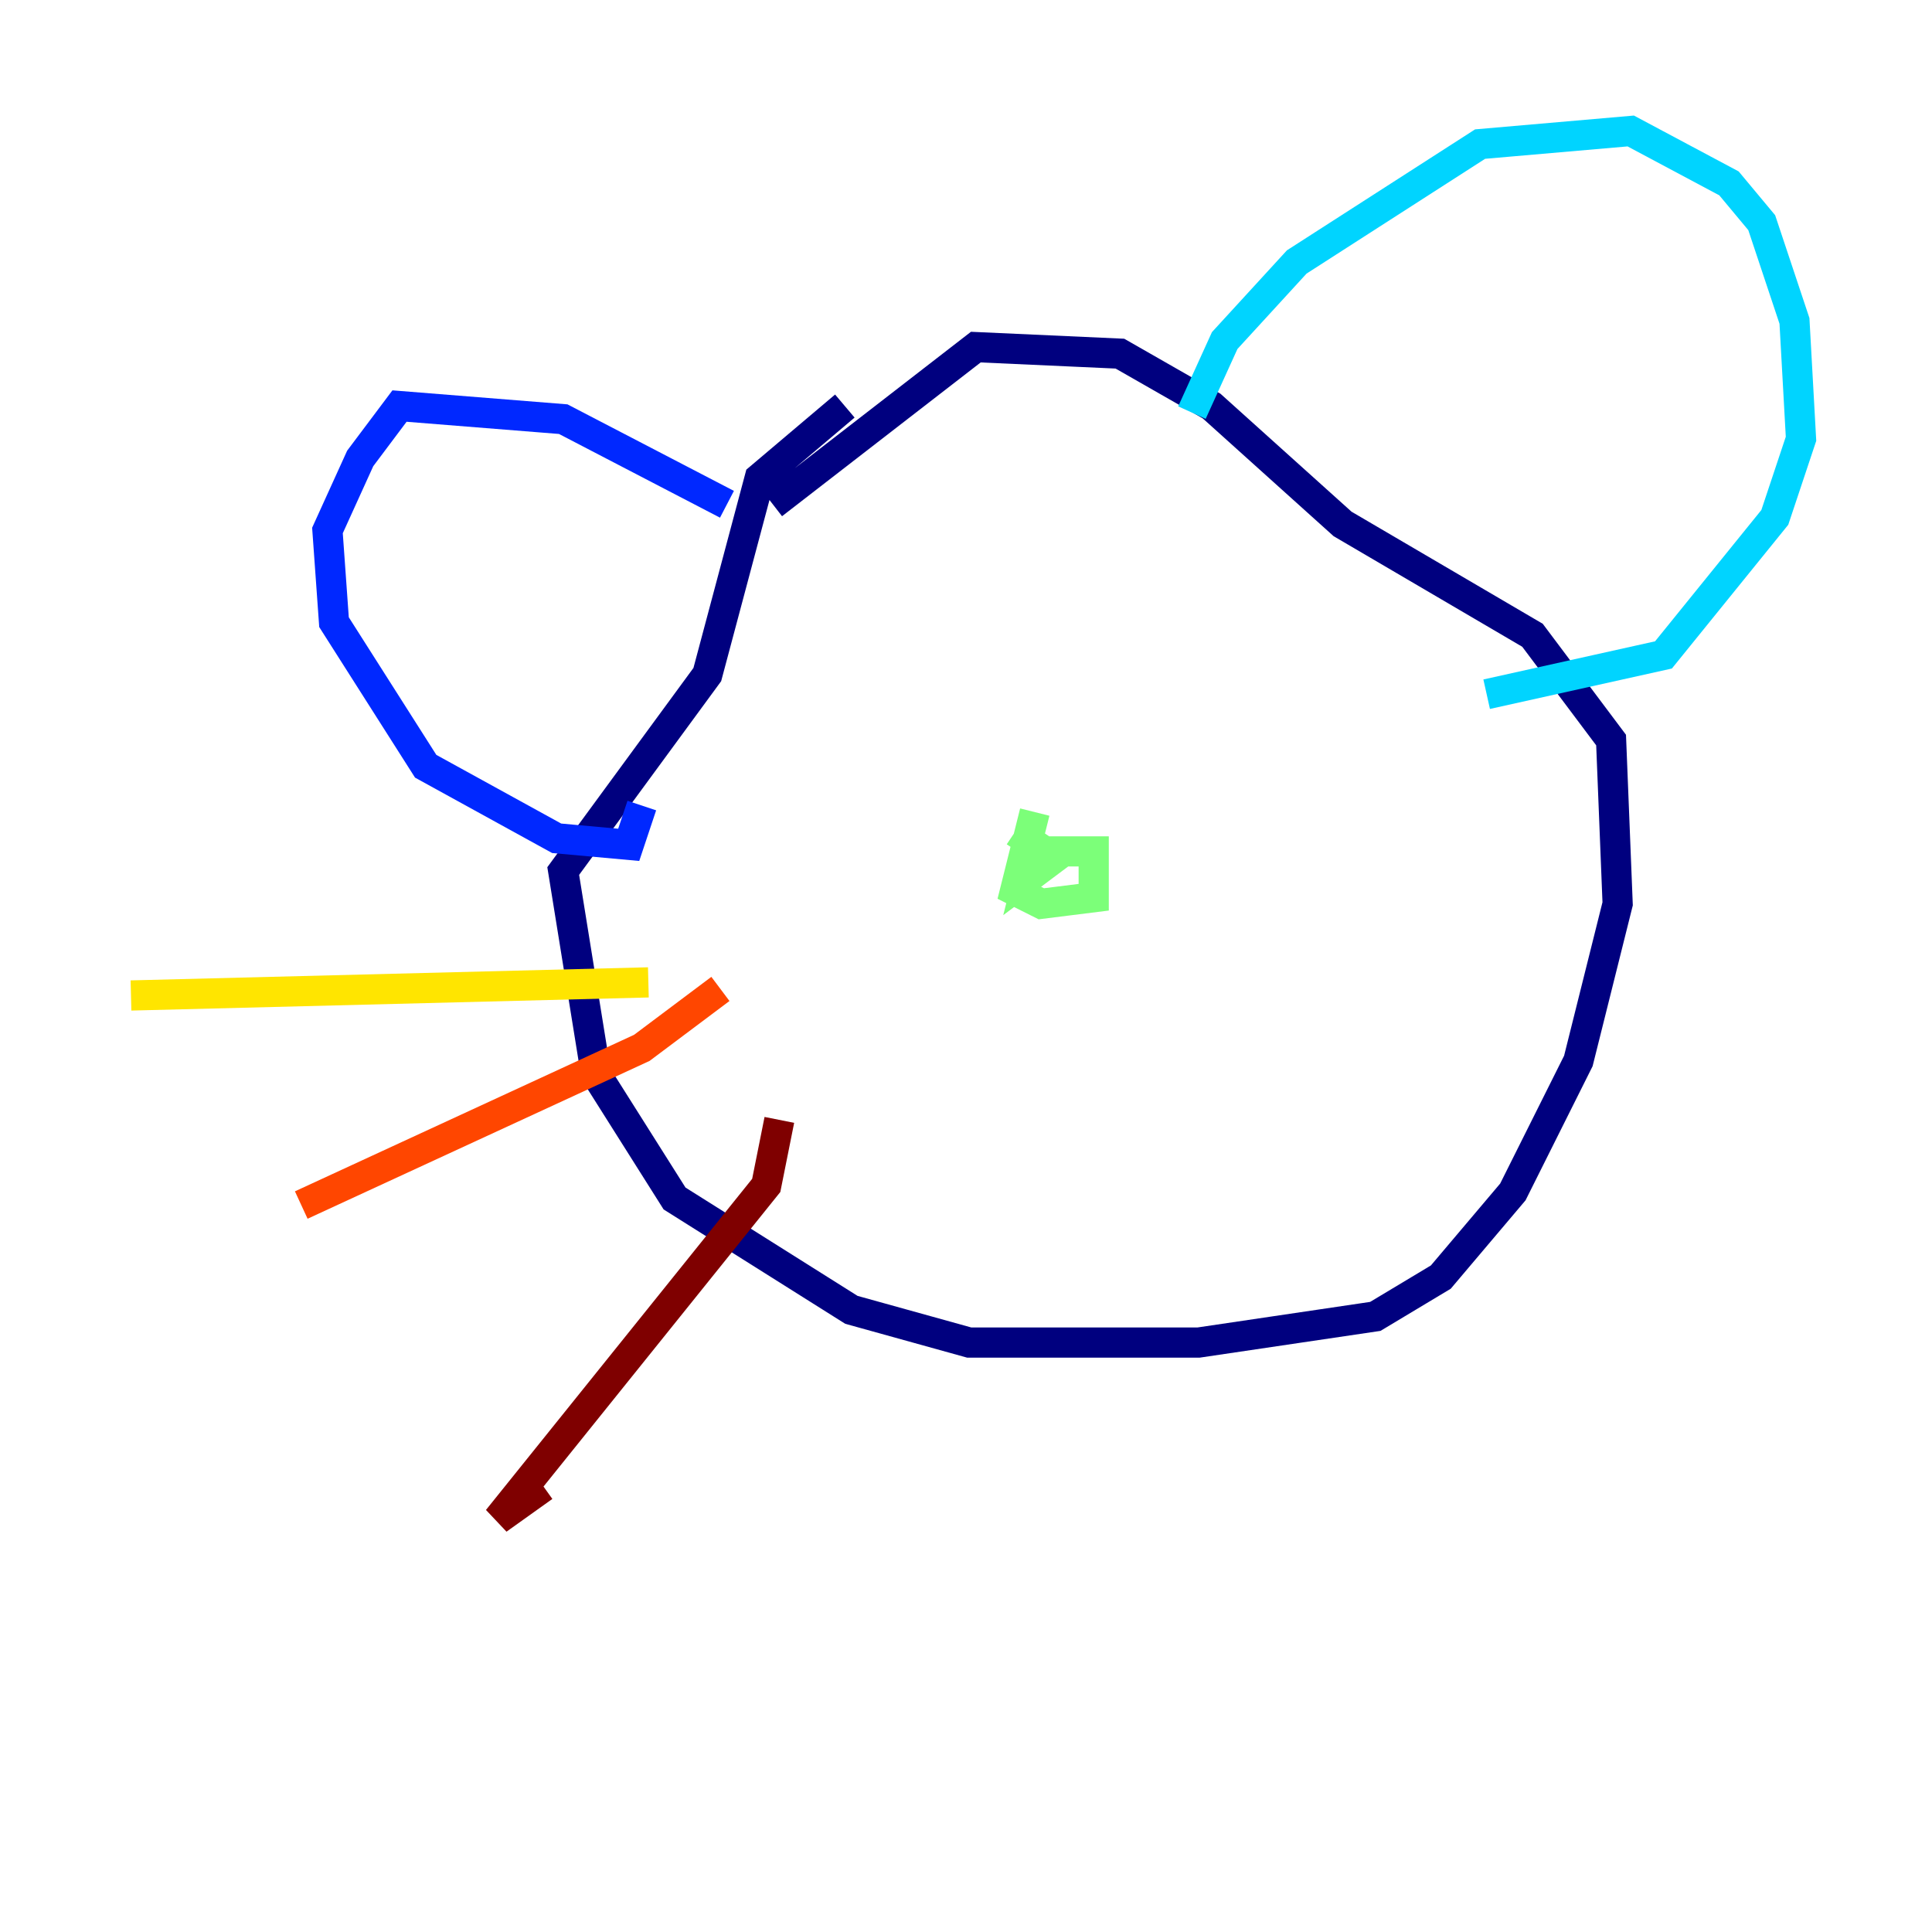 <?xml version="1.0" encoding="utf-8" ?>
<svg baseProfile="tiny" height="128" version="1.2" viewBox="0,0,128,128" width="128" xmlns="http://www.w3.org/2000/svg" xmlns:ev="http://www.w3.org/2001/xml-events" xmlns:xlink="http://www.w3.org/1999/xlink"><defs /><polyline fill="none" points="55.973,26.902 50.332,31.675 46.861,44.691 37.315,57.709 39.485,71.159 44.691,79.403 56.407,86.78 64.217,88.949 79.403,88.949 91.119,87.214 95.458,84.61 100.231,78.969 104.57,70.291 107.173,59.878 106.739,49.031 101.532,42.088 88.949,34.712 80.271,26.902 74.197,23.43 64.651,22.997 51.2,33.41" stroke="#00007f" stroke-width="2" /><polyline fill="none" points="48.163,33.41 37.315,27.77 26.468,26.902 23.864,30.373 21.695,35.146 22.129,41.22 28.203,50.766 36.881,55.539 41.654,55.973 42.522,53.37" stroke="#0028ff" stroke-width="2" /><polyline fill="none" points="78.969,27.336 81.139,22.563 85.912,17.356 98.061,9.546 108.041,8.678 114.549,12.149 116.719,14.752 118.888,21.261 119.322,29.071 117.586,34.278 110.21,43.39 98.495,45.993" stroke="#00d4ff" stroke-width="2" /><polyline fill="none" points="68.556,53.803 67.254,59.01 68.99,59.878 72.461,59.444 72.461,56.407 68.556,56.407 68.122,58.142 69.858,56.841 67.254,55.105" stroke="#7cff79" stroke-width="2" /><polyline fill="none" points="42.956,65.085 8.678,65.953" stroke="#ffe500" stroke-width="2" /><polyline fill="none" points="47.729,65.519 42.522,69.424 19.959,79.837" stroke="#ff4600" stroke-width="2" /><polyline fill="none" points="51.634,74.197 50.766,78.536 32.976,100.664 36.014,98.495" stroke="#7f0000" stroke-width="2" /></svg>